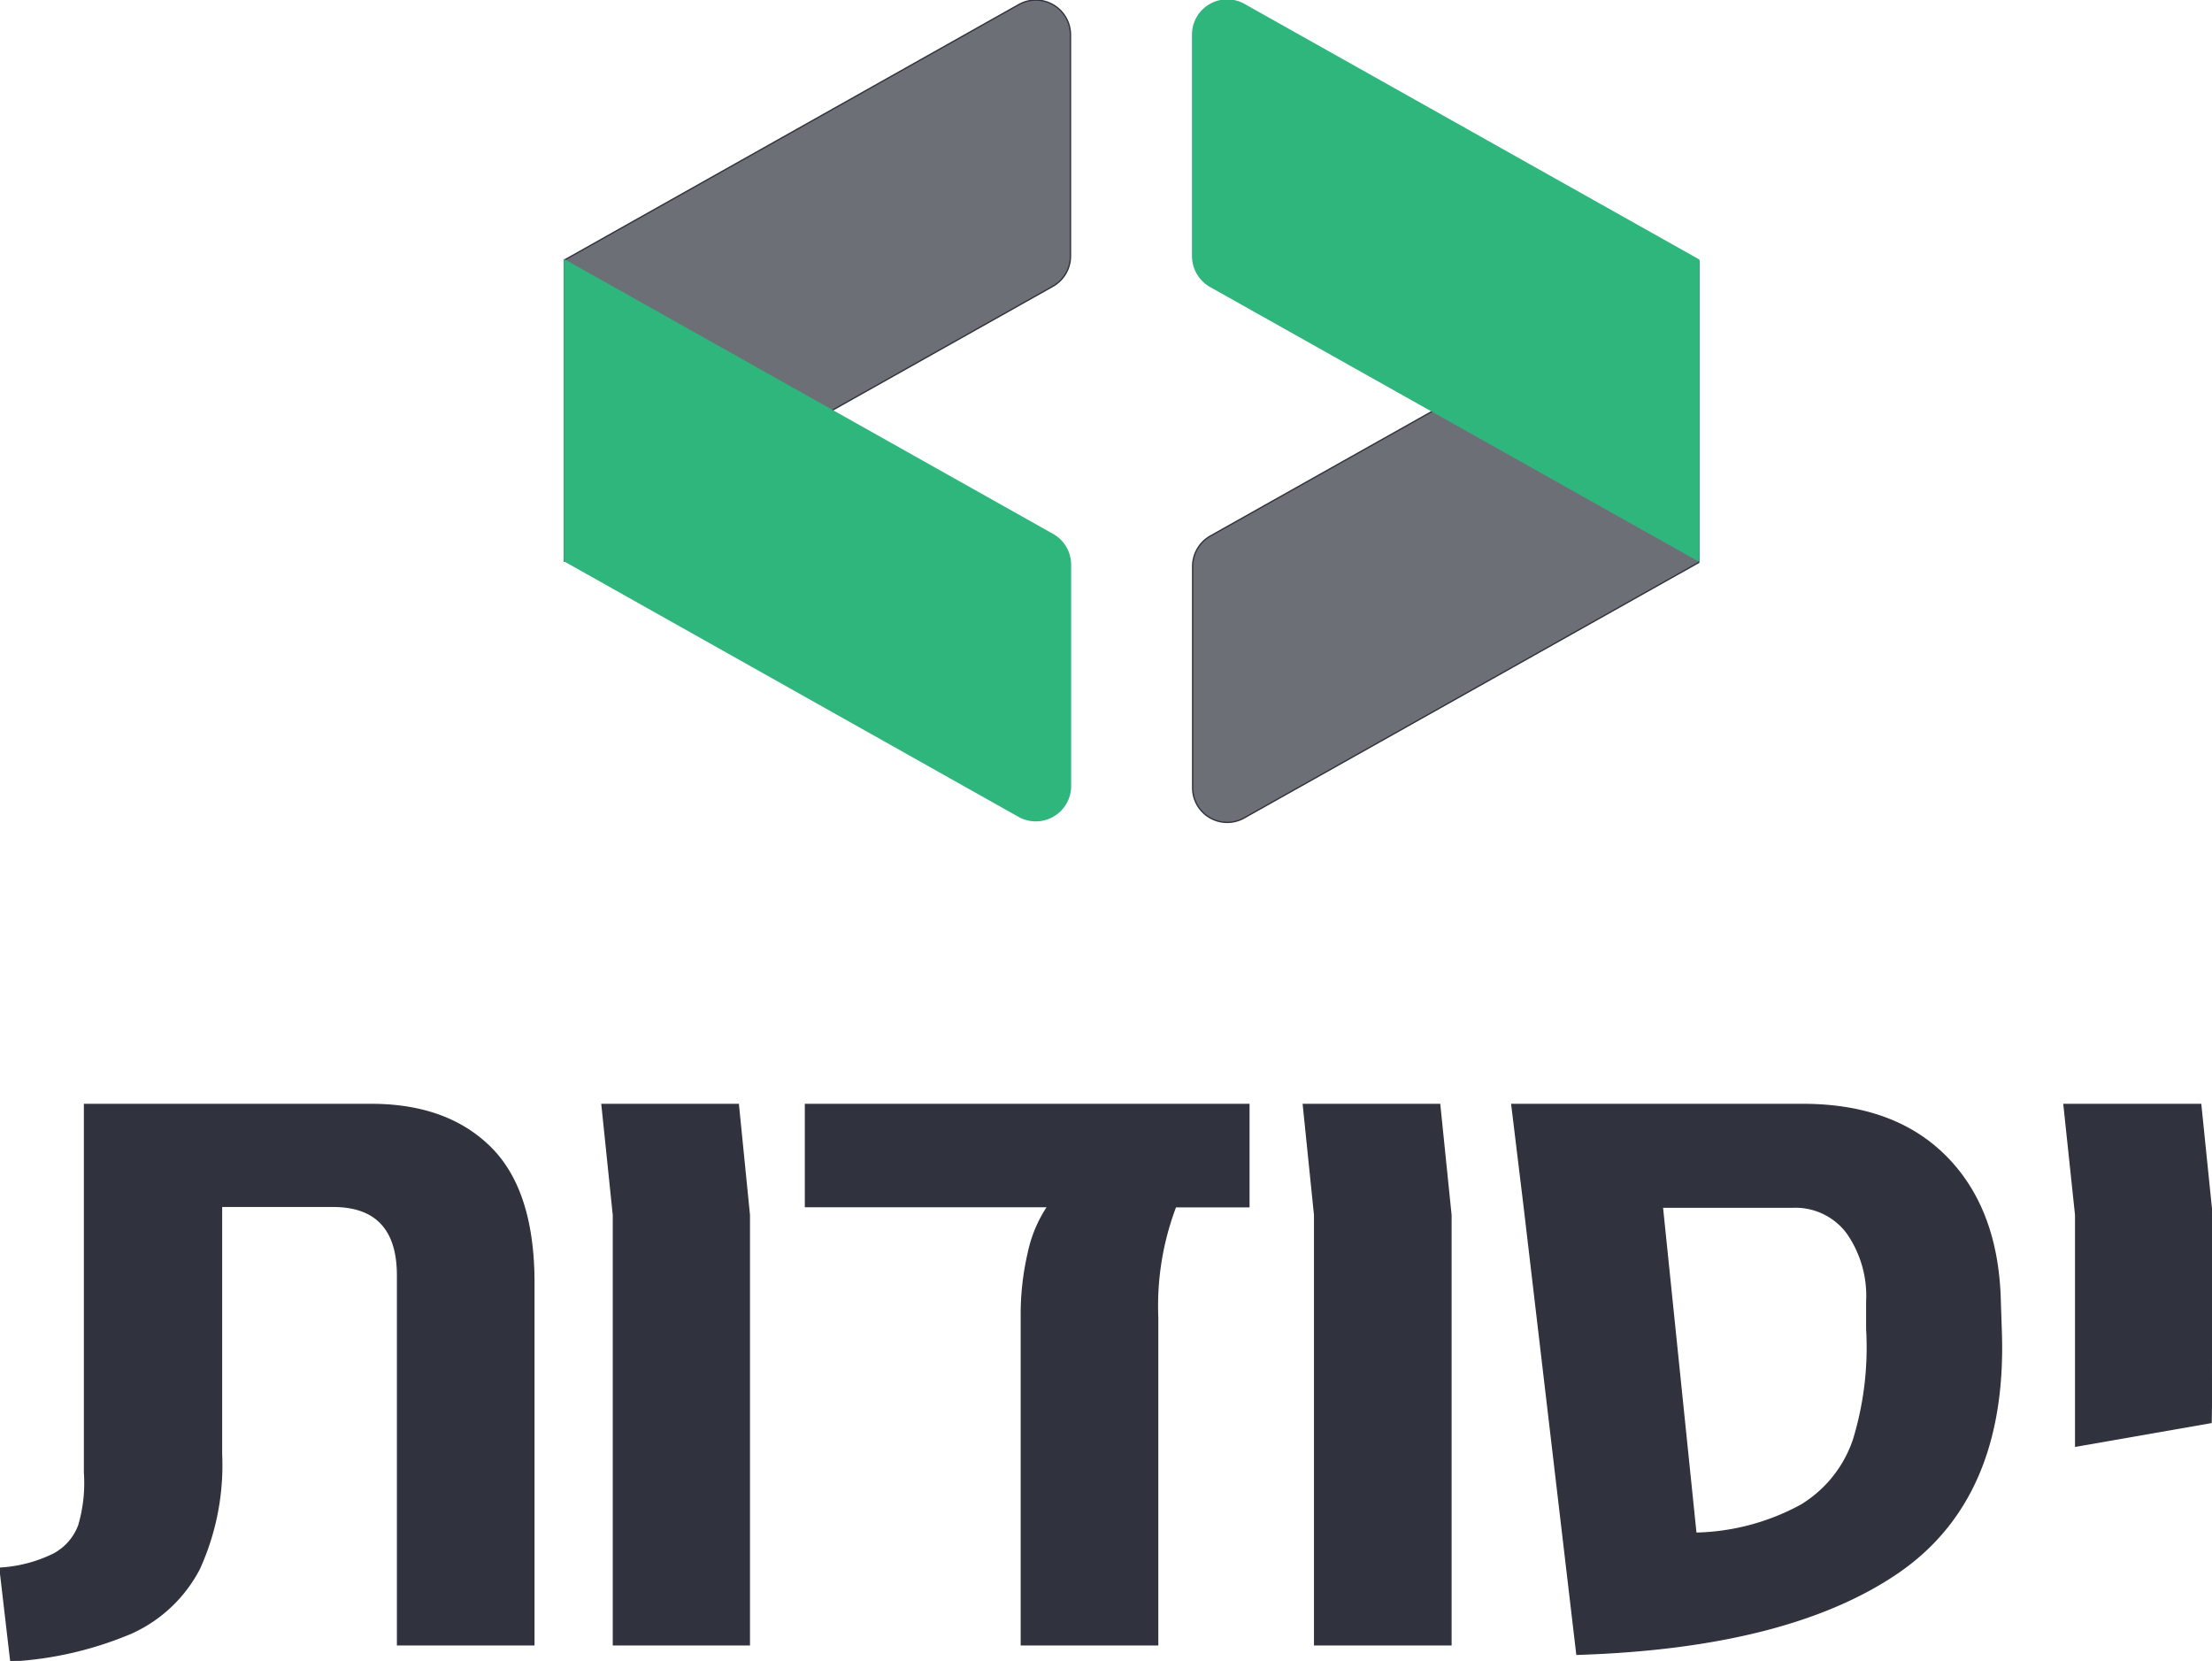 <svg xmlns="http://www.w3.org/2000/svg" viewBox="0 0 168.26 126.32">
        <defs>
            <style>
                .cls-1{isolation:isolate;}.cls-2,.cls-3{fill:#30333d;stroke:#30333d;stroke-width: 0.1}.cls-3{fill-opacity:0.7;}.cls-3,.cls-4{mix-blend-mode:multiply;}.cls-4{fill:#2fb67c;stroke:#2fb67c;stroke-width: 0.1}
            </style>
        </defs>
        <title>
            Asset 1
        </title>
        <g class="cls-1">
            <g id="Layer_2" data-name="Layer 2">
                <g id="Layer_1-2" data-name="Layer 1">
                    <path d="M0,119.27a10.59,10.59,0,0,0,4.1-1.08A4.08,4.08,0,0,0,6,116a11.44,11.44,0,0,0,.43-4V84H28.22Q34,84,37.3,87.27t3.31,10.26V125.1H30.24V97q0-5.25-4.9-5.25H16.85v18.86a19,19,0,0,1-1.69,8.71A10.84,10.84,0,0,1,10,124.2a27.24,27.24,0,0,1-9.18,2.12Z" class="cls-2 letter" transform="translate(0)"/>
                    <path d="M46.66,92.41,45.79,84H56.16L57,92.41V125.1H46.66Z" class="cls-2 letter" transform="translate(0)"/>
                    <path d="M77.69,100.19a20.68,20.68,0,0,1,.54-4.93,10,10,0,0,1,1.47-3.49H61.27V84H95v7.78H89.42a21.28,21.28,0,0,0-1.36,8.42V125.1H77.69Z" class="cls-2 letter" transform="translate(0)"/>
                    <path d="M100,92.41,99.14,84h10.37l.86,8.42V125.1H100Z" class="cls-2 letter" transform="translate(0)"/>
                    <path d="M144.29,119.66q-8.35,5.66-24.34,6.16l-4-34L115,84h22.11q7,0,10.94,4t4.1,11l.08,2.38Q152.63,114,144.29,119.66ZM137,114.48a9.28,9.28,0,0,0,4-5,24,24,0,0,0,1-8.38V99a8.34,8.34,0,0,0-1.51-5.25,4.92,4.92,0,0,0-4.11-1.94h-9.93L129,116.61A17.47,17.47,0,0,0,137,114.48Z" class="cls-2 letter" transform="translate(0)"/>
                    <path d="M157.89,92.41,157,84H167.4l.86,8.42v11.24l-.07,4.53-10.3,1.8Z" class="cls-2 letter" transform="translate(0)"/>
                    <path d="M90.72,59.92V43.07a2.66,2.66,0,0,1,1.34-2.3l37.16-20.88V42.78L94.64,62.21A2.63,2.63,0,0,1,90.72,59.92Z" class="cls-3 logo" transform="translate(0)"/>
                    <path d="M90.72,2.63V19.48a2.66,2.66,0,0,0,1.34,2.3l37.16,20.88V19.77L94.64.34A2.63,2.63,0,0,0,90.72,2.63Z" class="cls-4 logo" transform="translate(0)"/>
                    <path d="M81.43,2.64V19.49a2.64,2.64,0,0,1-1.35,2.29L42.93,42.66V19.78L77.51.34A2.64,2.64,0,0,1,81.43,2.64Z" class="cls-3 logo" transform="translate(0)"/>
                    <path d="M81.43,59.79V42.94a2.64,2.64,0,0,0-1.35-2.29L42.93,19.77V42.65L77.51,62.09A2.64,2.64,0,0,0,81.43,59.79Z" class="cls-4 logo" transform="translate(0)"/>
                </g>
            </g>
        </g>
    </svg>